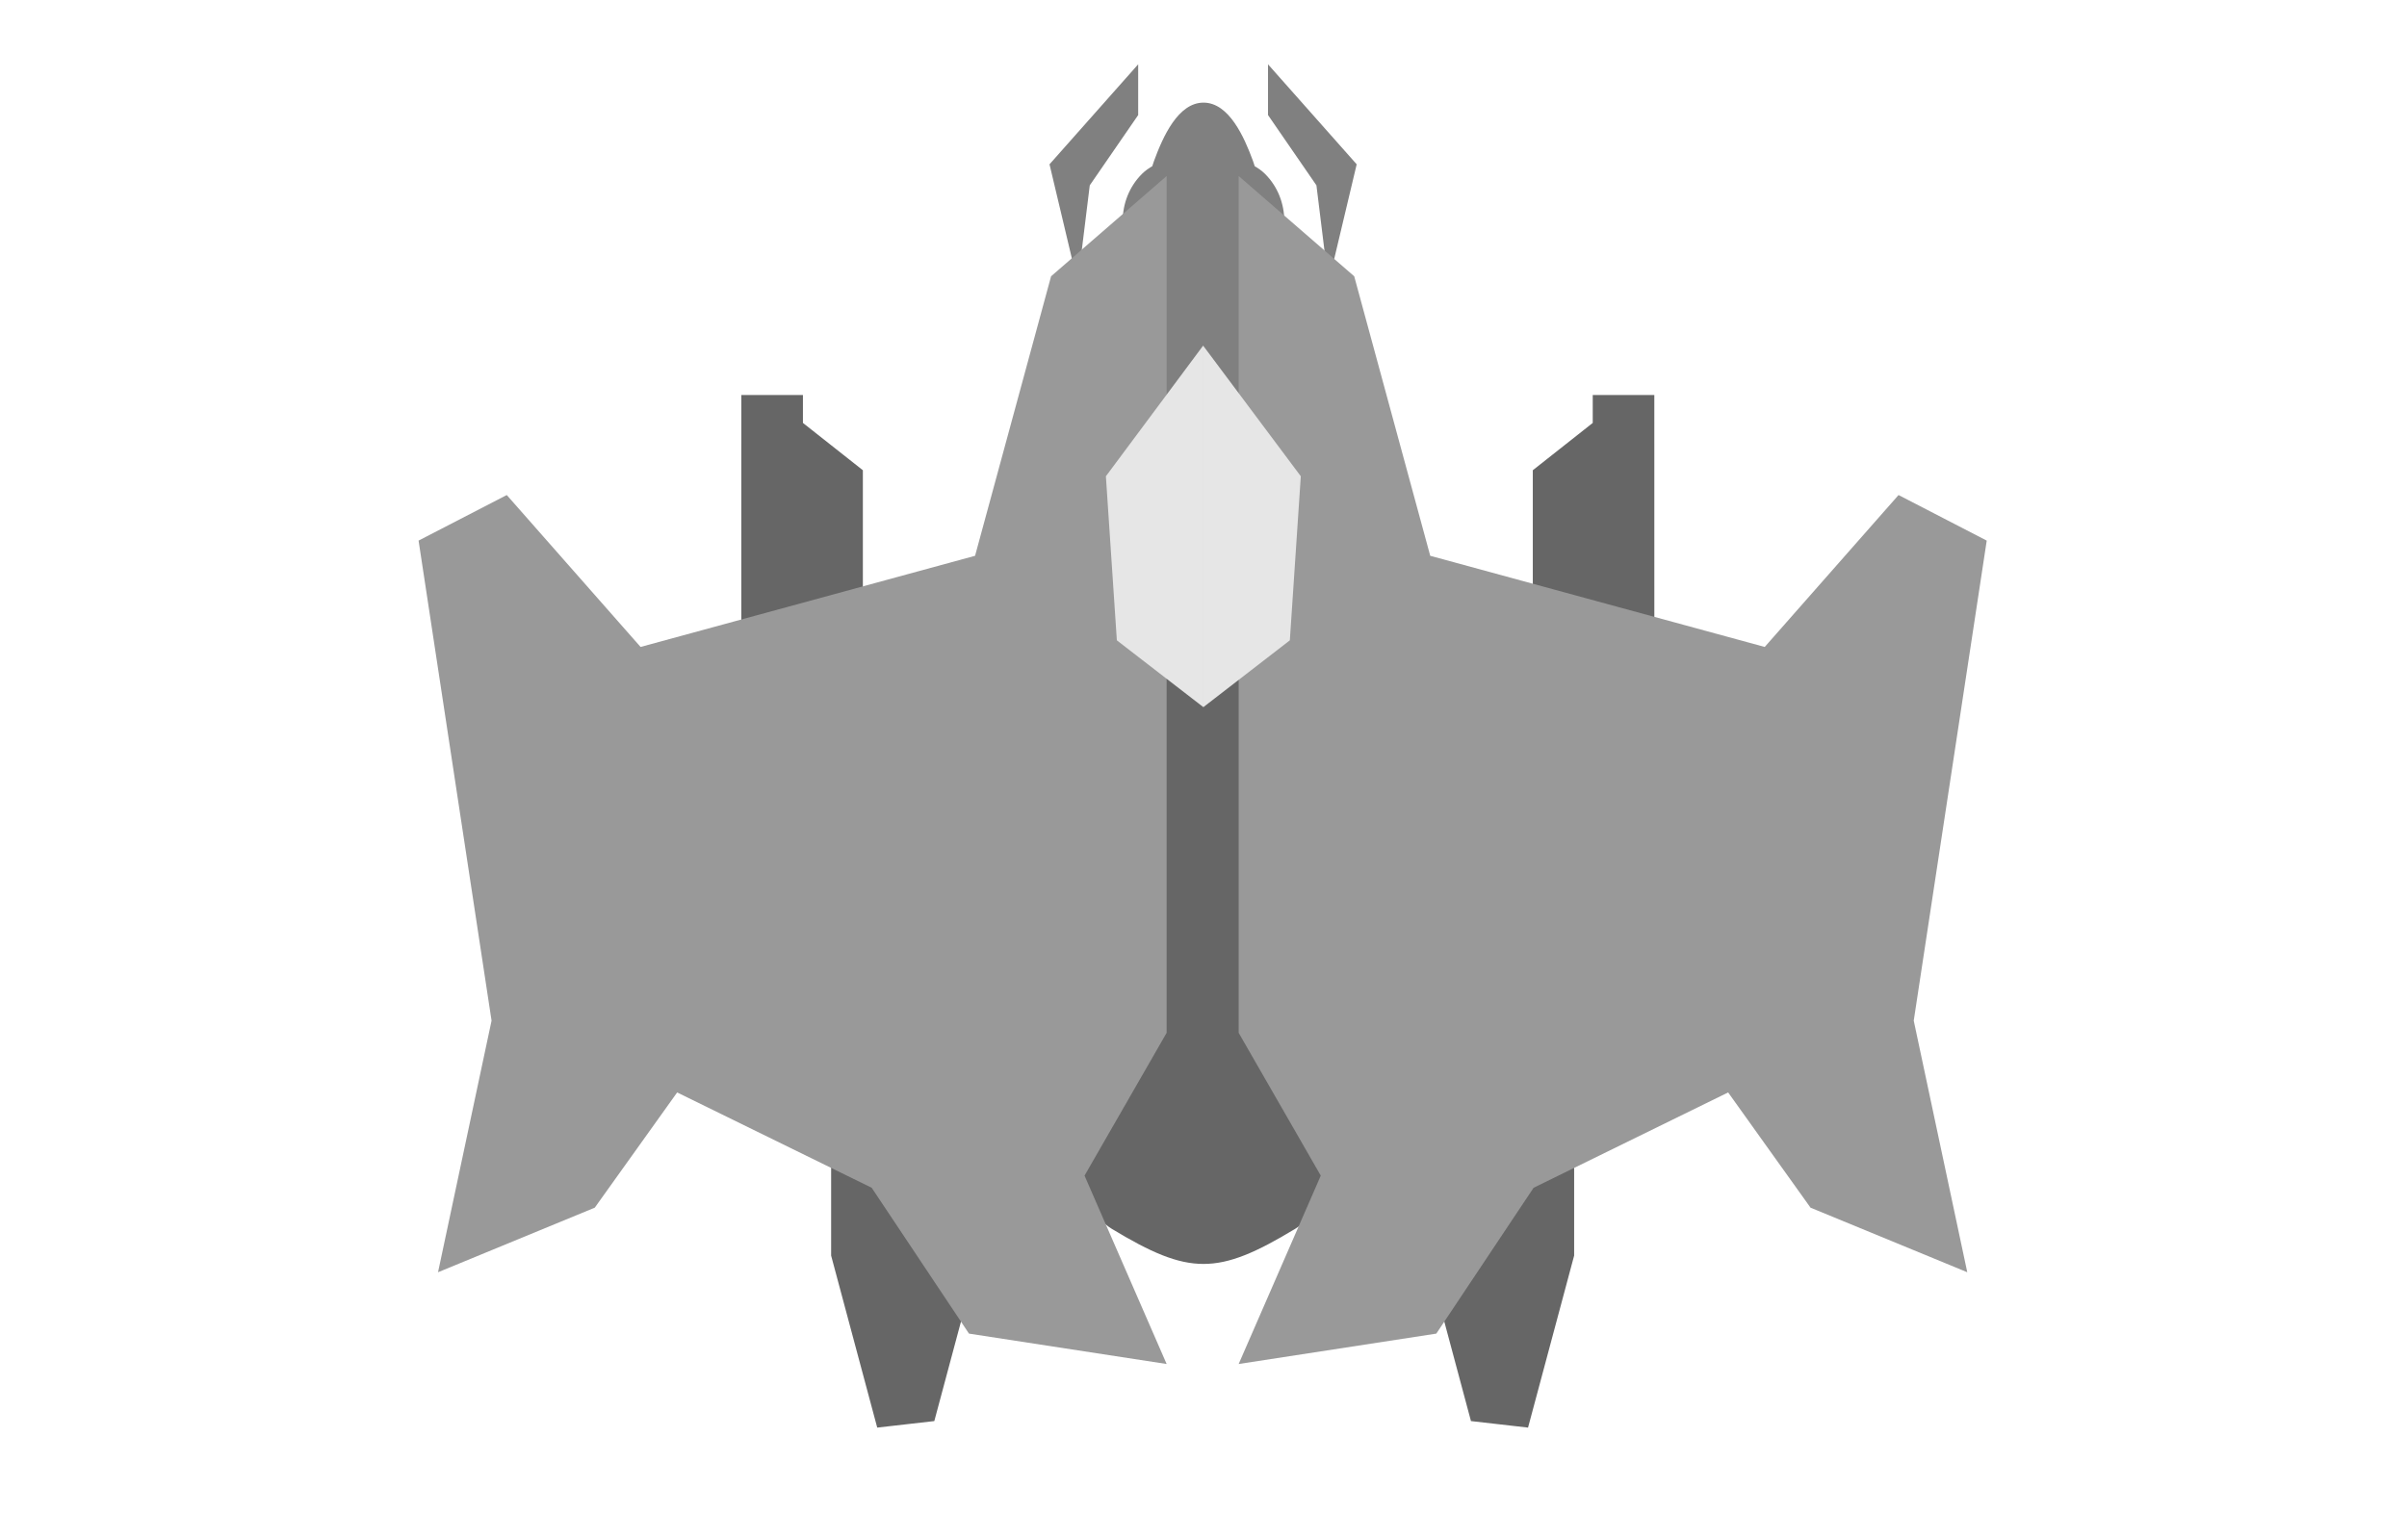 <?xml version="1.0" encoding="UTF-8" standalone="no"?>
<!-- Created with Inkscape (http://www.inkscape.org/) -->

<svg
   xmlns:dc="http://purl.org/dc/elements/1.1/"
   xmlns:cc="http://creativecommons.org/ns#"
   xmlns:rdf="http://www.w3.org/1999/02/22-rdf-syntax-ns#"
   xmlns:svg="http://www.w3.org/2000/svg"
   xmlns="http://www.w3.org/2000/svg"
   xmlns:sodipodi="http://sodipodi.sourceforge.net/DTD/sodipodi-0.dtd"
   xmlns:inkscape="http://www.inkscape.org/namespaces/inkscape"
   width="800"
   height="512"
   viewBox="0 0 800 512"
   id="svg2"
   version="1.1"
   inkscape:version="0.91 r13725"
   sodipodi:docname="Space Ship.svg"
   inkscape:export-filename="C:\Users\Divya Mamgai\Desktop\Space Ship.png"
   inkscape:export-xdpi="11.051505"
   inkscape:export-ydpi="11.051505">
  <defs
     id="defs4" />
  <sodipodi:namedview
     id="base"
     pagecolor="#ffffff"
     bordercolor="#666666"
     borderopacity="1.0"
     inkscape:pageopacity="0.0"
     inkscape:pageshadow="2"
     inkscape:zoom="0.76787377"
     inkscape:cx="385.72834"
     inkscape:cy="281.23119"
     inkscape:document-units="px"
     inkscape:current-layer="layer1"
     showgrid="false"
     units="px"
     inkscape:window-width="1366"
     inkscape:window-height="705"
     inkscape:window-x="-8"
     inkscape:window-y="-8"
     inkscape:window-maximized="1" />
  <g
     inkscape:groupmode="layer"
     id="layer3"
     inkscape:label="MiddleLower"
     style="display:inline">
    <path
       transform="translate(0,-540.362)"
       id="rect4175-5"
       style="display:inline;fill:#666666;fill-opacity:1;stroke:none;stroke-width:1;stroke-miterlimit:4;stroke-dasharray:none;stroke-opacity:0"
       d="m 442.131,942.772 c -20.169,12.194 -64.093,12.194 -84.263,0 -20.169,-12.194 0,-52.528 0,-52.528 l 84.263,0 c 0,0 20.169,40.334 0,52.528 z m -11.695,6.162 c -25.683,15.528 -35.189,15.528 -60.872,0 -25.683,-15.528 0,-94.954 0,-94.954 l 60.872,0 c 0,0 25.683,79.427 0,94.954 z"
       inkscape:connector-curvature="0"
       sodipodi:nodetypes="zzcczzzccz" />
    <g
       style="display:inline"
       id="g4214"
       transform="translate(-169.286,-75.865)">
      <path
         id="rect4197"
         style="fill:#808080;fill-opacity:1;stroke:none;stroke-width:1;stroke-miterlimit:4;stroke-dasharray:none;stroke-opacity:0"
         d="m 552.857,129.327 c 2.917,-7.94 7.97,-19.342 16.429,-19.342 8.459,0 13.512,11.401 16.429,19.342 10.712,29.157 0,93.186 0,93.186 l -32.857,0 c 0,0 -10.712,-64.03 0,-93.186 z m -4.039,4.369 c 8.512,-8.512 32.424,-8.512 40.935,0 8.512,8.512 8.512,22.777 0,31.288 -8.512,8.512 -32.424,8.512 -40.935,0 -8.512,-8.512 -8.512,-22.777 0,-31.288 z"
         inkscape:connector-curvature="0"
         sodipodi:nodetypes="aaaccazzzsz" />
    </g>
    <rect
       style="fill:#666666;fill-opacity:1;stroke:none;stroke-width:1;stroke-miterlimit:4;stroke-dasharray:none;stroke-opacity:0"
       id="rect4154"
       width="28"
       height="171"
       x="386"
       y="143.5"
       ry="0" />
  </g>
  <g
     inkscape:label="WingRight"
     inkscape:groupmode="layer"
     id="layer1"
     transform="translate(0,-540.362)"
     style="display:inline">
    <g
       id="g4148"
       style="stroke:none"
       transform="translate(149.496,-0.232)">
      <path
         inkscape:connector-curvature="0"
         id="path4142"
         d="M 219.203,701.334 Z"
         style="fill:none;fill-rule:evenodd;stroke:none;stroke-width:1px;stroke-linecap:butt;stroke-linejoin:miter;stroke-opacity:1" />
    </g>
    <path
       style="display:inline;fill:#666666;fill-rule:evenodd;stroke:#666666;stroke-width:1px;stroke-linecap:butt;stroke-linejoin:miter;stroke-opacity:1"
       d="m 507.495,1014.448 15.194,-56.703 0,-47.242 -35.912,9.623 -11.101,41.428 13.615,50.813 z"
       id="path4185-2"
       inkscape:connector-curvature="0" />
    <path
       id="rect4204-5"
       style="display:inline;fill:#666666;fill-opacity:1;stroke:#666666;stroke-width:0.751;stroke-miterlimit:4;stroke-dasharray:none;stroke-opacity:0"
       d="m 549.837,671.696 0.006,79.433 -40.398,-11.314 0,-43.113 19.922,-15.733 0,-9.273 z"
       inkscape:connector-curvature="0"
       sodipodi:nodetypes="ccccccc" />
    <path
       style="display:inline;fill:#808080;fill-rule:evenodd;stroke:#808080;stroke-width:1.058px;stroke-linecap:butt;stroke-linejoin:miter;stroke-opacity:1"
       d="m 441.7,631.482 8.634,-36.347 -28.363,-31.995 0,15.309 16.072,23.336 z"
       id="path4265"
       inkscape:connector-curvature="0"
       sodipodi:nodetypes="cccccc" />
    <path
       inkscape:connector-curvature="0"
       id="path4138-1-0"
       d="m 411.685,598.878 38.406,33.335 25.267,92.934 111.176,30.305 44.471,-50.508 29.31,15.152 -24.257,159.604 17.791,83.641 -52.093,-21.466 -27.384,-38.31 -64.66,31.694 -32.333,48.487 -65.695,10.102 27.289,-62.629 -27.289,-47.477 z"
       style="display:inline;fill:#999999;fill-rule:evenodd;stroke:none;stroke-width:1px;stroke-linecap:butt;stroke-linejoin:miter;stroke-opacity:1"
       sodipodi:nodetypes="cccccccccccccccc" />
    <path
       id="rect4204"
       style="fill:#666666;fill-opacity:1;stroke:#666666;stroke-width:0.751;stroke-miterlimit:4;stroke-dasharray:none;stroke-opacity:0"
       d="m 246.396,671.696 -0.006,79.433 40.398,-11.314 0,-43.113 -19.922,-15.733 0,-9.273 z"
       inkscape:connector-curvature="0"
       sodipodi:nodetypes="ccccccc" />
  </g>
  <g
     inkscape:groupmode="layer"
     id="layer2"
     inkscape:label="WingLeft"
     style="display:inline">
    <path
       style="display:inline;fill:#666666;fill-rule:evenodd;stroke:#666666;stroke-width:1px;stroke-linecap:butt;stroke-linejoin:miter;stroke-opacity:1"
       d="m 291.931,474.086 -15.194,-56.703 0,-47.242 35.912,9.623 11.101,41.428 -13.615,50.812 z"
       id="path4185"
       inkscape:connector-curvature="0" />
    <path
       style="display:inline;fill:#808080;fill-rule:evenodd;stroke:#808080;stroke-width:1.058px;stroke-linecap:butt;stroke-linejoin:miter;stroke-opacity:1"
       d="m 358.033,91.12 -8.634,-36.347 28.363,-31.995 0,15.309 -16.072,23.336 z"
       id="path4265-6"
       inkscape:connector-curvature="0"
       sodipodi:nodetypes="cccccc" />
    <path
       inkscape:connector-curvature="0"
       id="path4138-1"
       d="m 387.75,58.515 -38.406,33.335 -25.267,92.934 -111.176,30.305 -44.471,-50.508 -29.31,15.152 24.257,159.604 -17.791,83.641 52.093,-21.466 27.384,-38.31 64.66,31.694 32.333,48.487 65.695,10.102 -27.289,-62.629 27.289,-47.477 z"
       style="display:inline;fill:#999999;fill-rule:evenodd;stroke:none;stroke-width:1px;stroke-linecap:butt;stroke-linejoin:miter;stroke-opacity:1"
       sodipodi:nodetypes="cccccccccccccccc" />
  </g>
  <g
     inkscape:groupmode="layer"
     id="layer4"
     inkscape:label="MiddleUpper"
     style="display:inline">
    <path
       id="path4146-5"
       style="display:inline;fill:#e6e6e6;fill-rule:evenodd;stroke:none;stroke-width:1.149px;stroke-linecap:butt;stroke-linejoin:miter;stroke-opacity:1"
       d="m 399.879,114.908 -32.322,43.435 3.645,54.549 28.755,22.212 c -0.026,-40.065 -0.052,-80.13 -0.078,-120.195 z m 0.074,120.195 c -0.025,-40.065 -0.05,-80.13 -0.075,-120.195 m 0,0 3e-5,0 32.465,43.435 -3.645,54.549 -28.745,22.212"
       inkscape:connector-curvature="0"
       sodipodi:nodetypes="cccccccccccc" />
  </g>
</svg>
